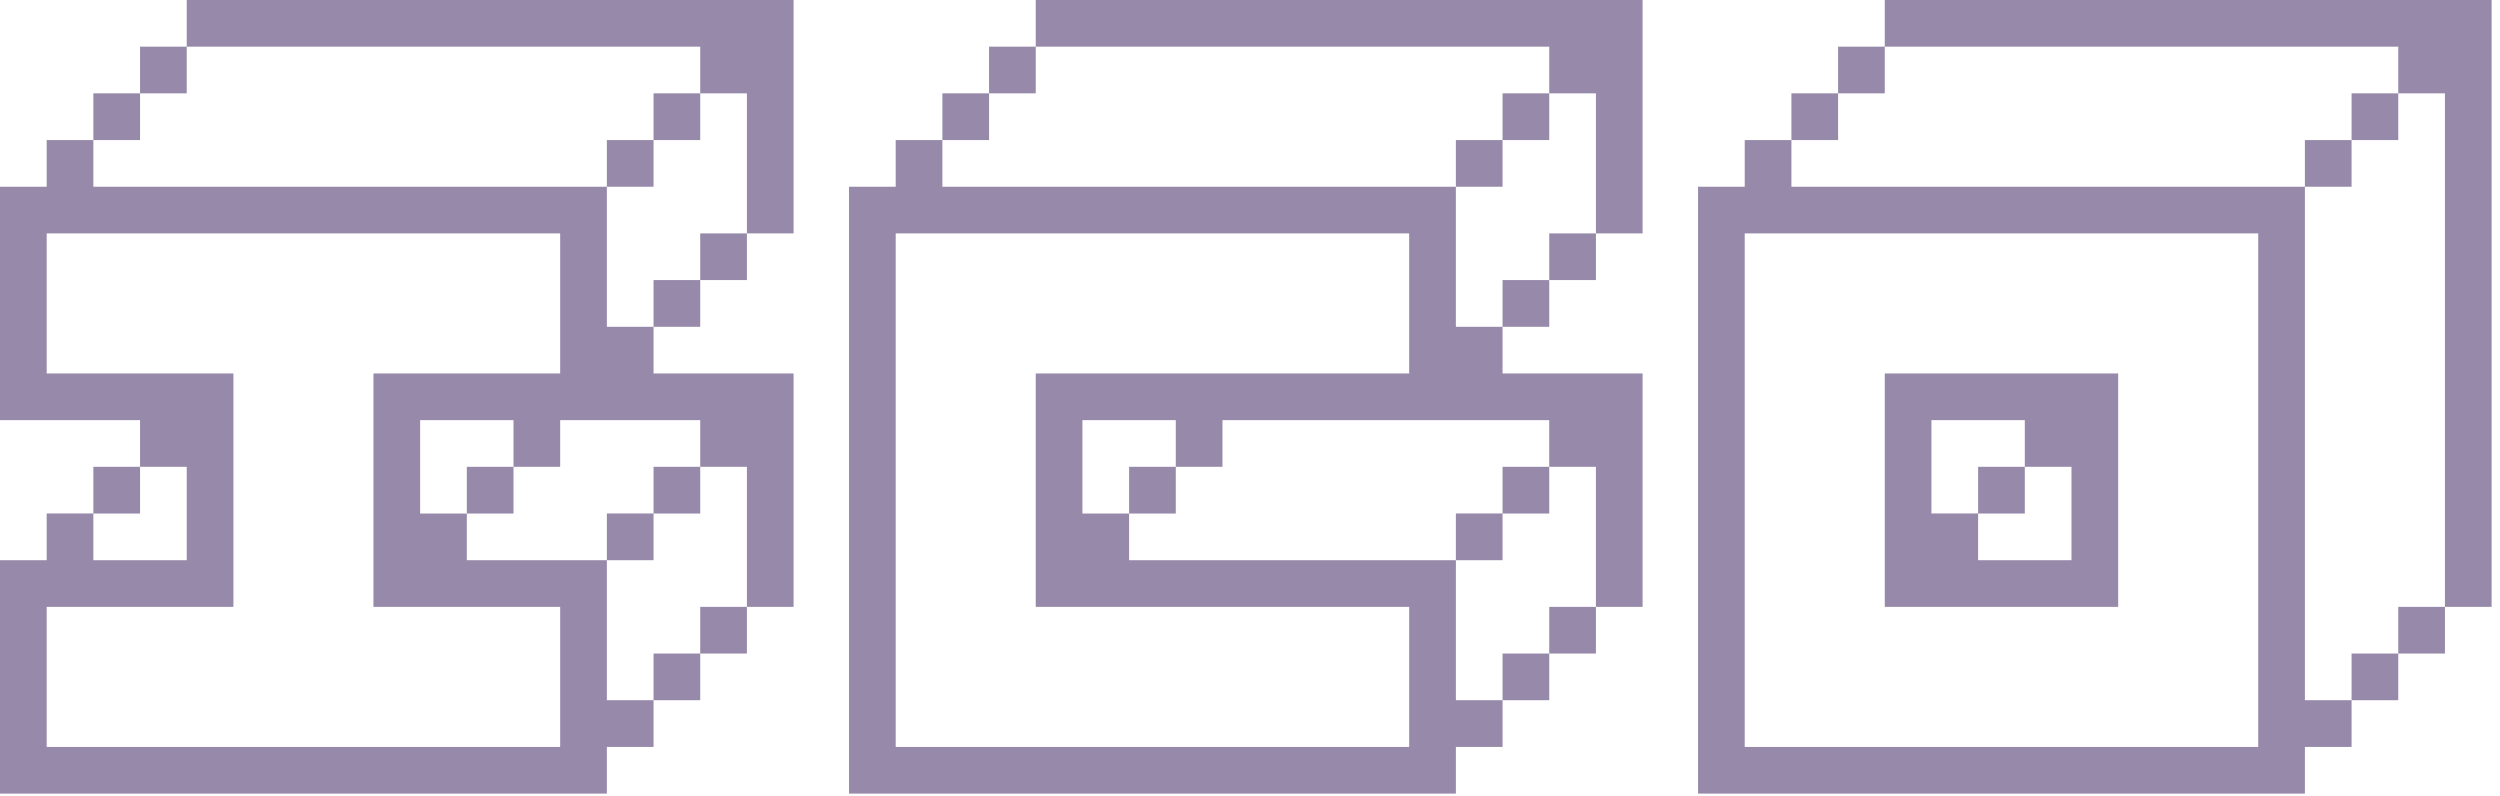 <?xml version="1.0" encoding="utf-8"?>
<!-- Generator: Adobe Illustrator 16.0.0, SVG Export Plug-In . SVG Version: 6.00 Build 0)  -->
<!DOCTYPE svg PUBLIC "-//W3C//DTD SVG 1.1//EN" "http://www.w3.org/Graphics/SVG/1.1/DTD/svg11.dtd">
<svg version="1.1" id="ico" xmlns="http://www.w3.org/2000/svg" xmlns:xlink="http://www.w3.org/1999/xlink" x="0px" y="0px"
	 width="159.859px" height="50.916px" viewBox="0 0 159.859 50.916" enable-background="new 0 0 159.859 50.916"
	 xml:space="preserve">
<g>
	<path fill="#9689AA" d="M0,50.745V35.82h2.985v-2.985H5.97v2.985h5.97v-5.97H8.955v-2.985H0V11.94h2.985V8.955H5.97v2.985h32.835
		v8.955h2.985v2.985h8.955v14.925H47.76V29.85h-2.985v-2.985H35.82v2.985h-2.985v-2.985h-5.97v5.97h2.985v2.985h8.955v8.955h2.985
		v2.985h-2.985v2.985H0z M35.82,47.76v-8.955H23.88V23.88h11.94v-8.955H2.985v8.955h11.94v14.925H2.985v8.955H35.82z M5.97,8.955
		V5.97h2.985v2.985H5.97z M5.97,32.835V29.85h2.985v2.985H5.97z M8.955,5.97V2.985h2.985V5.97H8.955z M47.76,14.925V5.97h-2.985
		V2.985H11.94V0h38.805v14.925H47.76z M29.85,32.835V29.85h2.985v2.985H29.85z M38.805,11.94V8.955h2.985v2.985H38.805z
		 M38.805,35.82v-2.985h2.985v2.985H38.805z M41.79,8.955V5.97h2.985v2.985H41.79z M41.79,20.895V17.91h2.985v2.985H41.79z
		 M41.79,32.835V29.85h2.985v2.985H41.79z M41.79,44.775V41.79h2.985v2.985H41.79z M44.774,17.91v-2.985h2.985v2.985H44.774z
		 M44.774,41.79v-2.985h2.985v2.985H44.774z"/>
	<path fill="#9689AA" d="M54.289,50.745V11.94h2.985V8.955h2.985v2.985h32.834v8.955h2.985v2.985h8.955v14.925h-2.985V29.85h-2.985
		v-2.985H78.169v2.985h-2.985v-2.985h-5.97v5.97h2.985v2.985h20.895v8.955h2.985v2.985h-2.985v2.985H54.289z M90.109,47.76v-8.955
		H66.229V23.88h23.879v-8.955H57.274V47.76H90.109z M60.259,8.955V5.97h2.985v2.985H60.259z M63.244,5.97V2.985h2.985V5.97H63.244z
		 M102.049,14.925V5.97h-2.985V2.985H66.229V0h38.805v14.925H102.049z M72.199,32.835V29.85h2.985v2.985H72.199z M93.094,11.94
		V8.955h2.985v2.985H93.094z M93.094,35.82v-2.985h2.985v2.985H93.094z M96.079,8.955V5.97h2.985v2.985H96.079z M96.079,20.895
		V17.91h2.985v2.985H96.079z M96.079,32.835V29.85h2.985v2.985H96.079z M96.079,44.775V41.79h2.985v2.985H96.079z M99.064,17.91
		v-2.985h2.985v2.985H99.064z M99.064,41.79v-2.985h2.985v2.985H99.064z"/>
	<path fill="#9689AA" d="M108.579,50.745V11.94h2.985V8.955h2.985v2.985h32.834v32.835h2.985v2.985h-2.985v2.985H108.579z
		 M144.398,47.76V14.925h-32.835V47.76H144.398z M114.549,8.955V5.97h2.985v2.985H114.549z M117.534,5.97V2.985h2.985V5.97H117.534z
		 M156.338,38.805V5.97h-2.985V2.985h-32.835V0h38.805v38.805H156.338z M120.519,38.805V23.88h14.925v14.925H120.519z
		 M132.458,35.82v-5.97h-2.985v-2.985h-5.97v5.97h2.985v2.985H132.458z M126.488,32.835V29.85h2.985v2.985H126.488z M147.383,11.94
		V8.955h2.985v2.985H147.383z M150.368,8.955V5.97h2.985v2.985H150.368z M150.368,44.775V41.79h2.985v2.985H150.368z M153.354,41.79
		v-2.985h2.985v2.985H153.354z"/>
</g>
</svg>
